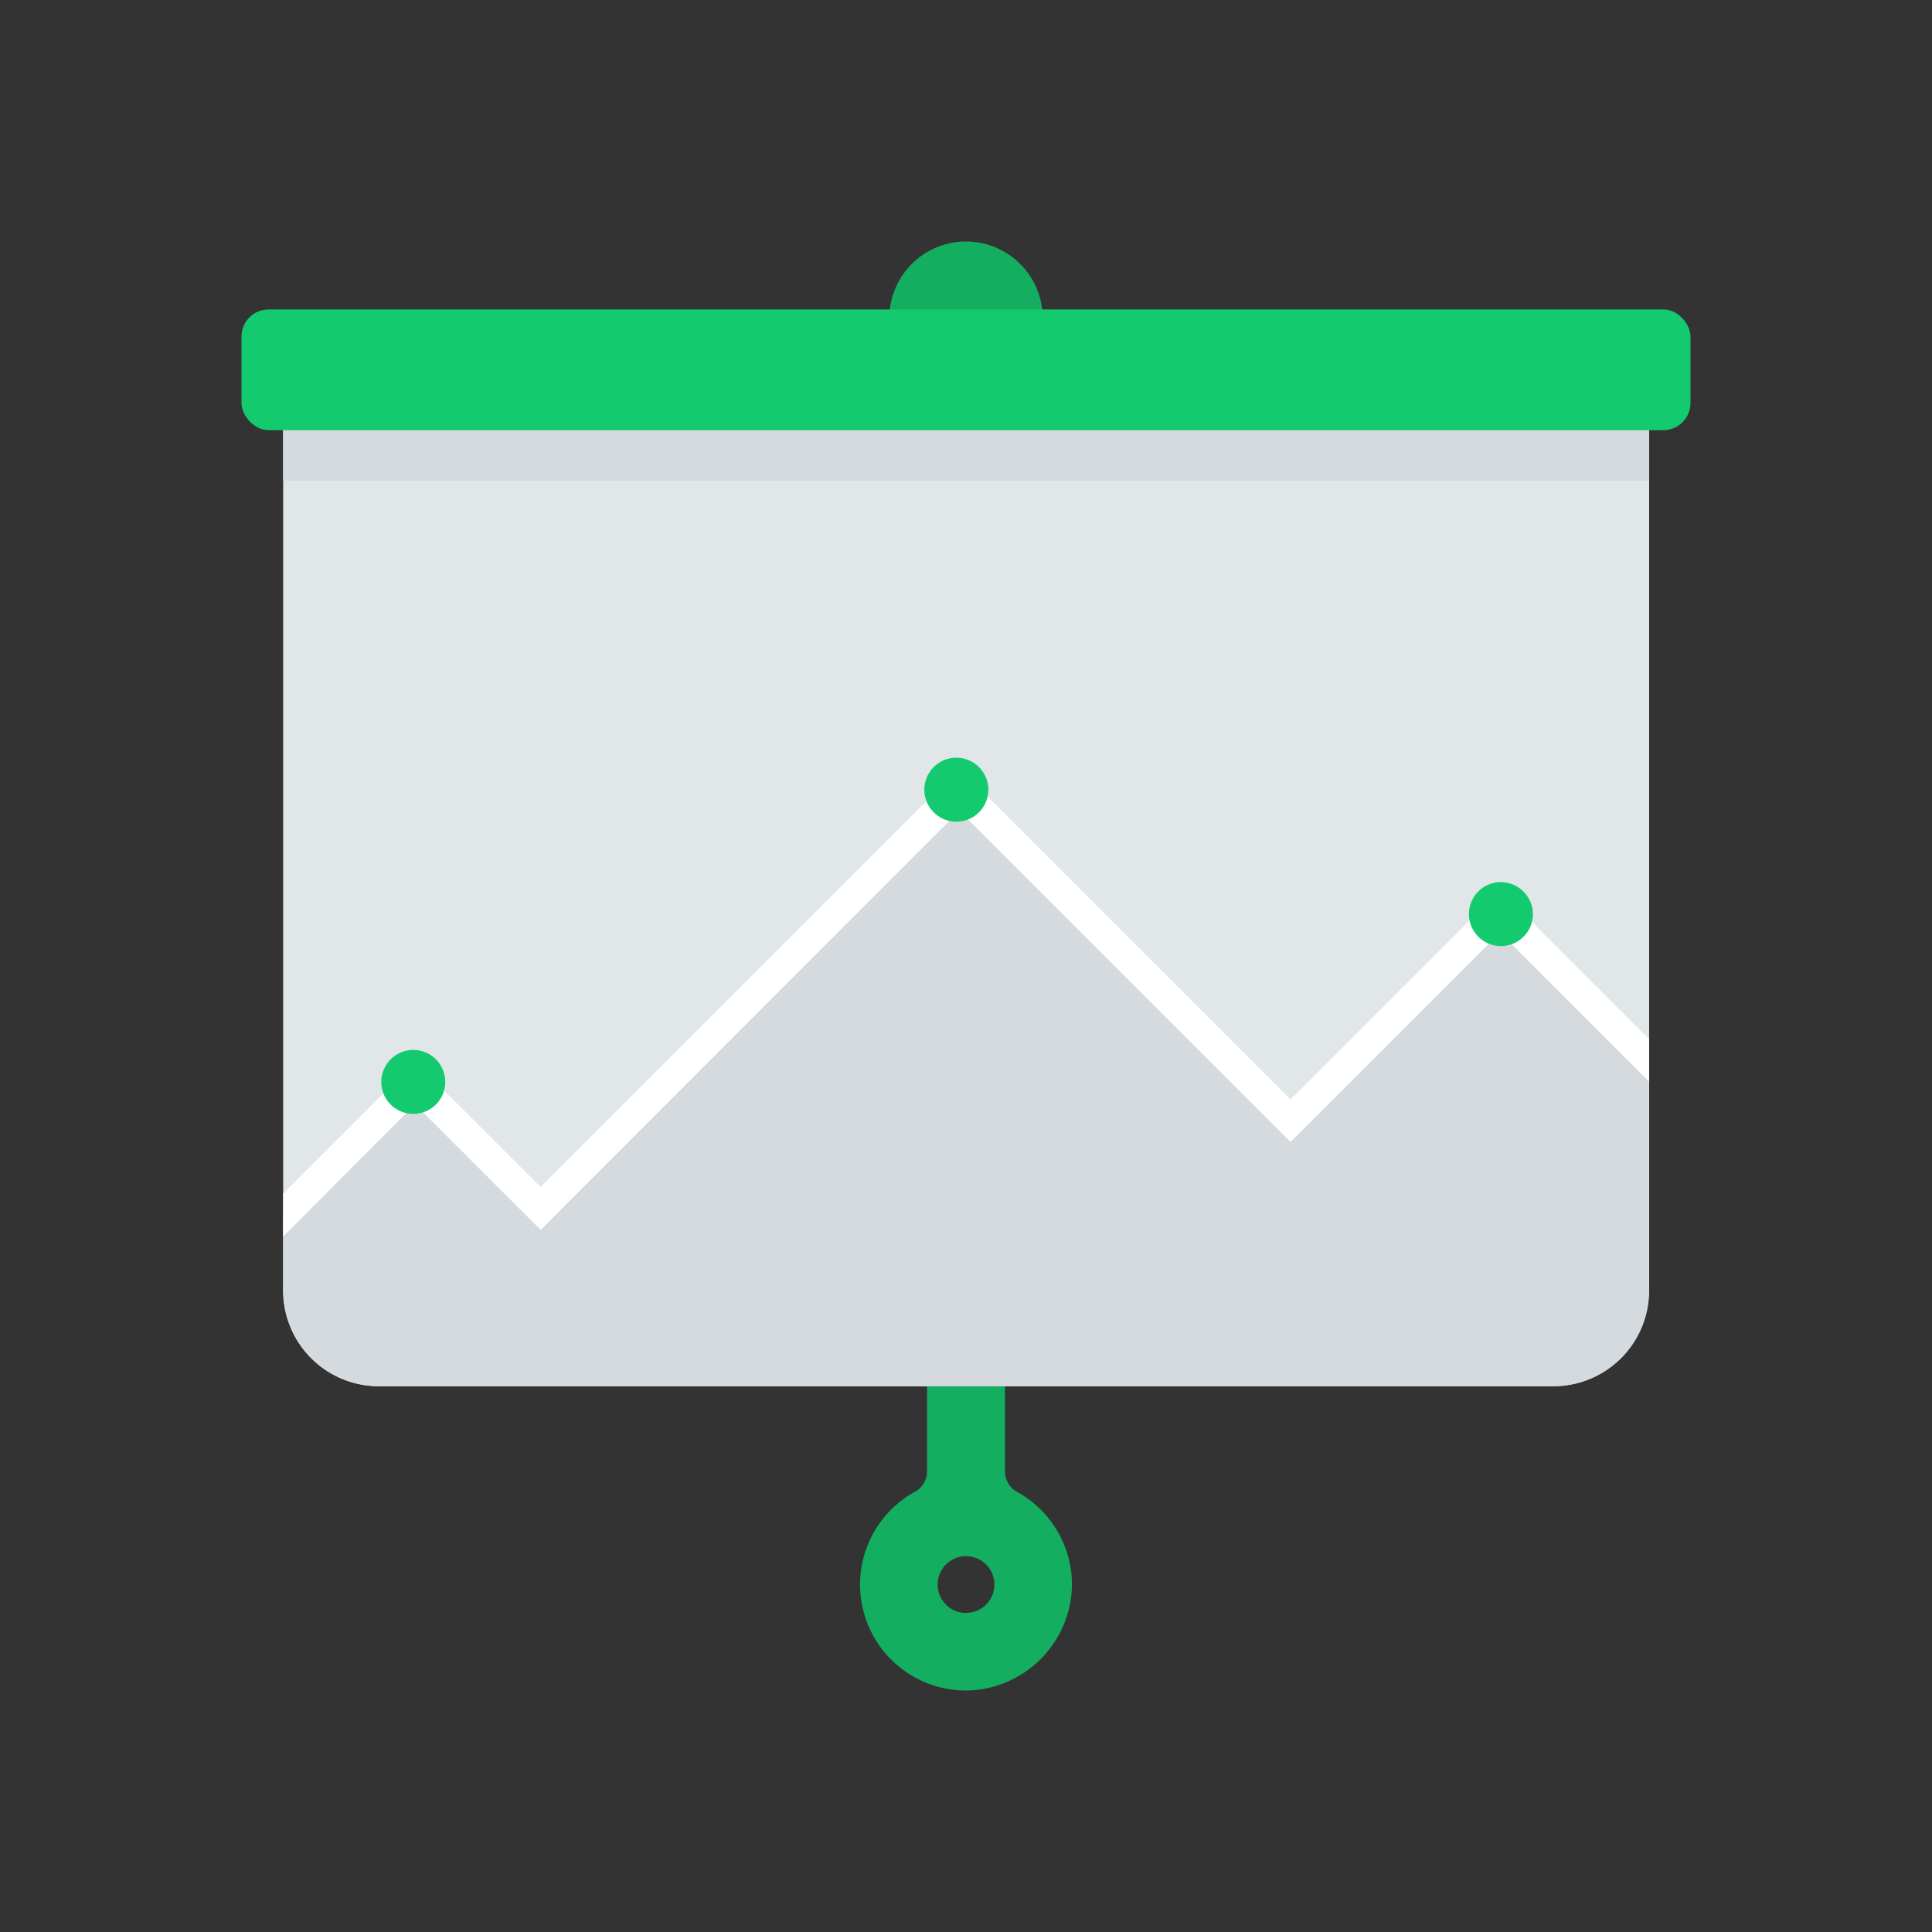 <svg id="Layer_1" data-name="Layer 1" xmlns="http://www.w3.org/2000/svg" viewBox="0 0 64 64"><rect x="0" y="0" width="64" height="64" fill="#333333" stroke="none"/><defs><style>.cls-1{fill:#e1e6e9;}.cls-2{fill:#d4dade;}.cls-3{fill:#14ae60;}.cls-4{fill:#13cb6e;}.cls-5{fill:#fff;}</style></defs><title>digital marketing, marketing, content marketing, graph, presentation</title><path class="cls-1" d="M9.38,13.75H54.63a0,0,0,0,1,0,0v29a3.17,3.17,0,0,1-3.17,3.17H12.55a3.17,3.17,0,0,1-3.17-3.17v-29A0,0,0,0,1,9.38,13.75Z"/><rect class="cls-2" x="9.38" y="13.75" width="45.25" height="2.17"/><path class="cls-3" d="M34.54,10.54A2.54,2.54,0,1,1,32,8,2.54,2.54,0,0,1,34.54,10.54Z"/><rect class="cls-4" x="8" y="10.25" width="48" height="4" rx="0.9"/><path class="cls-3" d="M28.49,52.49A3.51,3.51,0,0,0,32.05,56a3.55,3.55,0,0,0,3.46-3.46,3.51,3.51,0,0,0-1.82-3.12.78.78,0,0,1-.4-.69V45.92H30.71v2.81a.77.77,0,0,1-.41.69A3.51,3.51,0,0,0,28.49,52.49Zm3.51.94a.94.94,0,1,1,.94-.94A.94.94,0,0,1,32,53.43Z"/><path class="cls-2" d="M54.62,42.74V35.12l-4.93-4.93-6.94,6.93-11-11L17.91,40l-4.16-4.15L9.38,40.25v2.49a3.17,3.17,0,0,0,3.17,3.18h38.9A3.17,3.17,0,0,0,54.62,42.74Z"/><polygon class="cls-5" points="54.63 34.42 49.69 29.48 42.75 36.42 31.78 25.45 17.91 39.32 13.75 35.17 9.38 39.54 9.38 40.96 13.75 36.58 17.91 40.74 31.78 26.86 42.75 37.83 49.69 30.89 54.63 35.83 54.63 34.42"/><circle class="cls-4" cx="13.69" cy="35.84" r="1.06"/><path class="cls-4" d="M32.74,26.16a1.06,1.06,0,1,1-1.06-1.06A1.06,1.06,0,0,1,32.74,26.16Z"/><path class="cls-4" d="M50.78,30.28a1.06,1.06,0,1,1-1.06-1.06A1.07,1.07,0,0,1,50.78,30.28Z"/></svg>